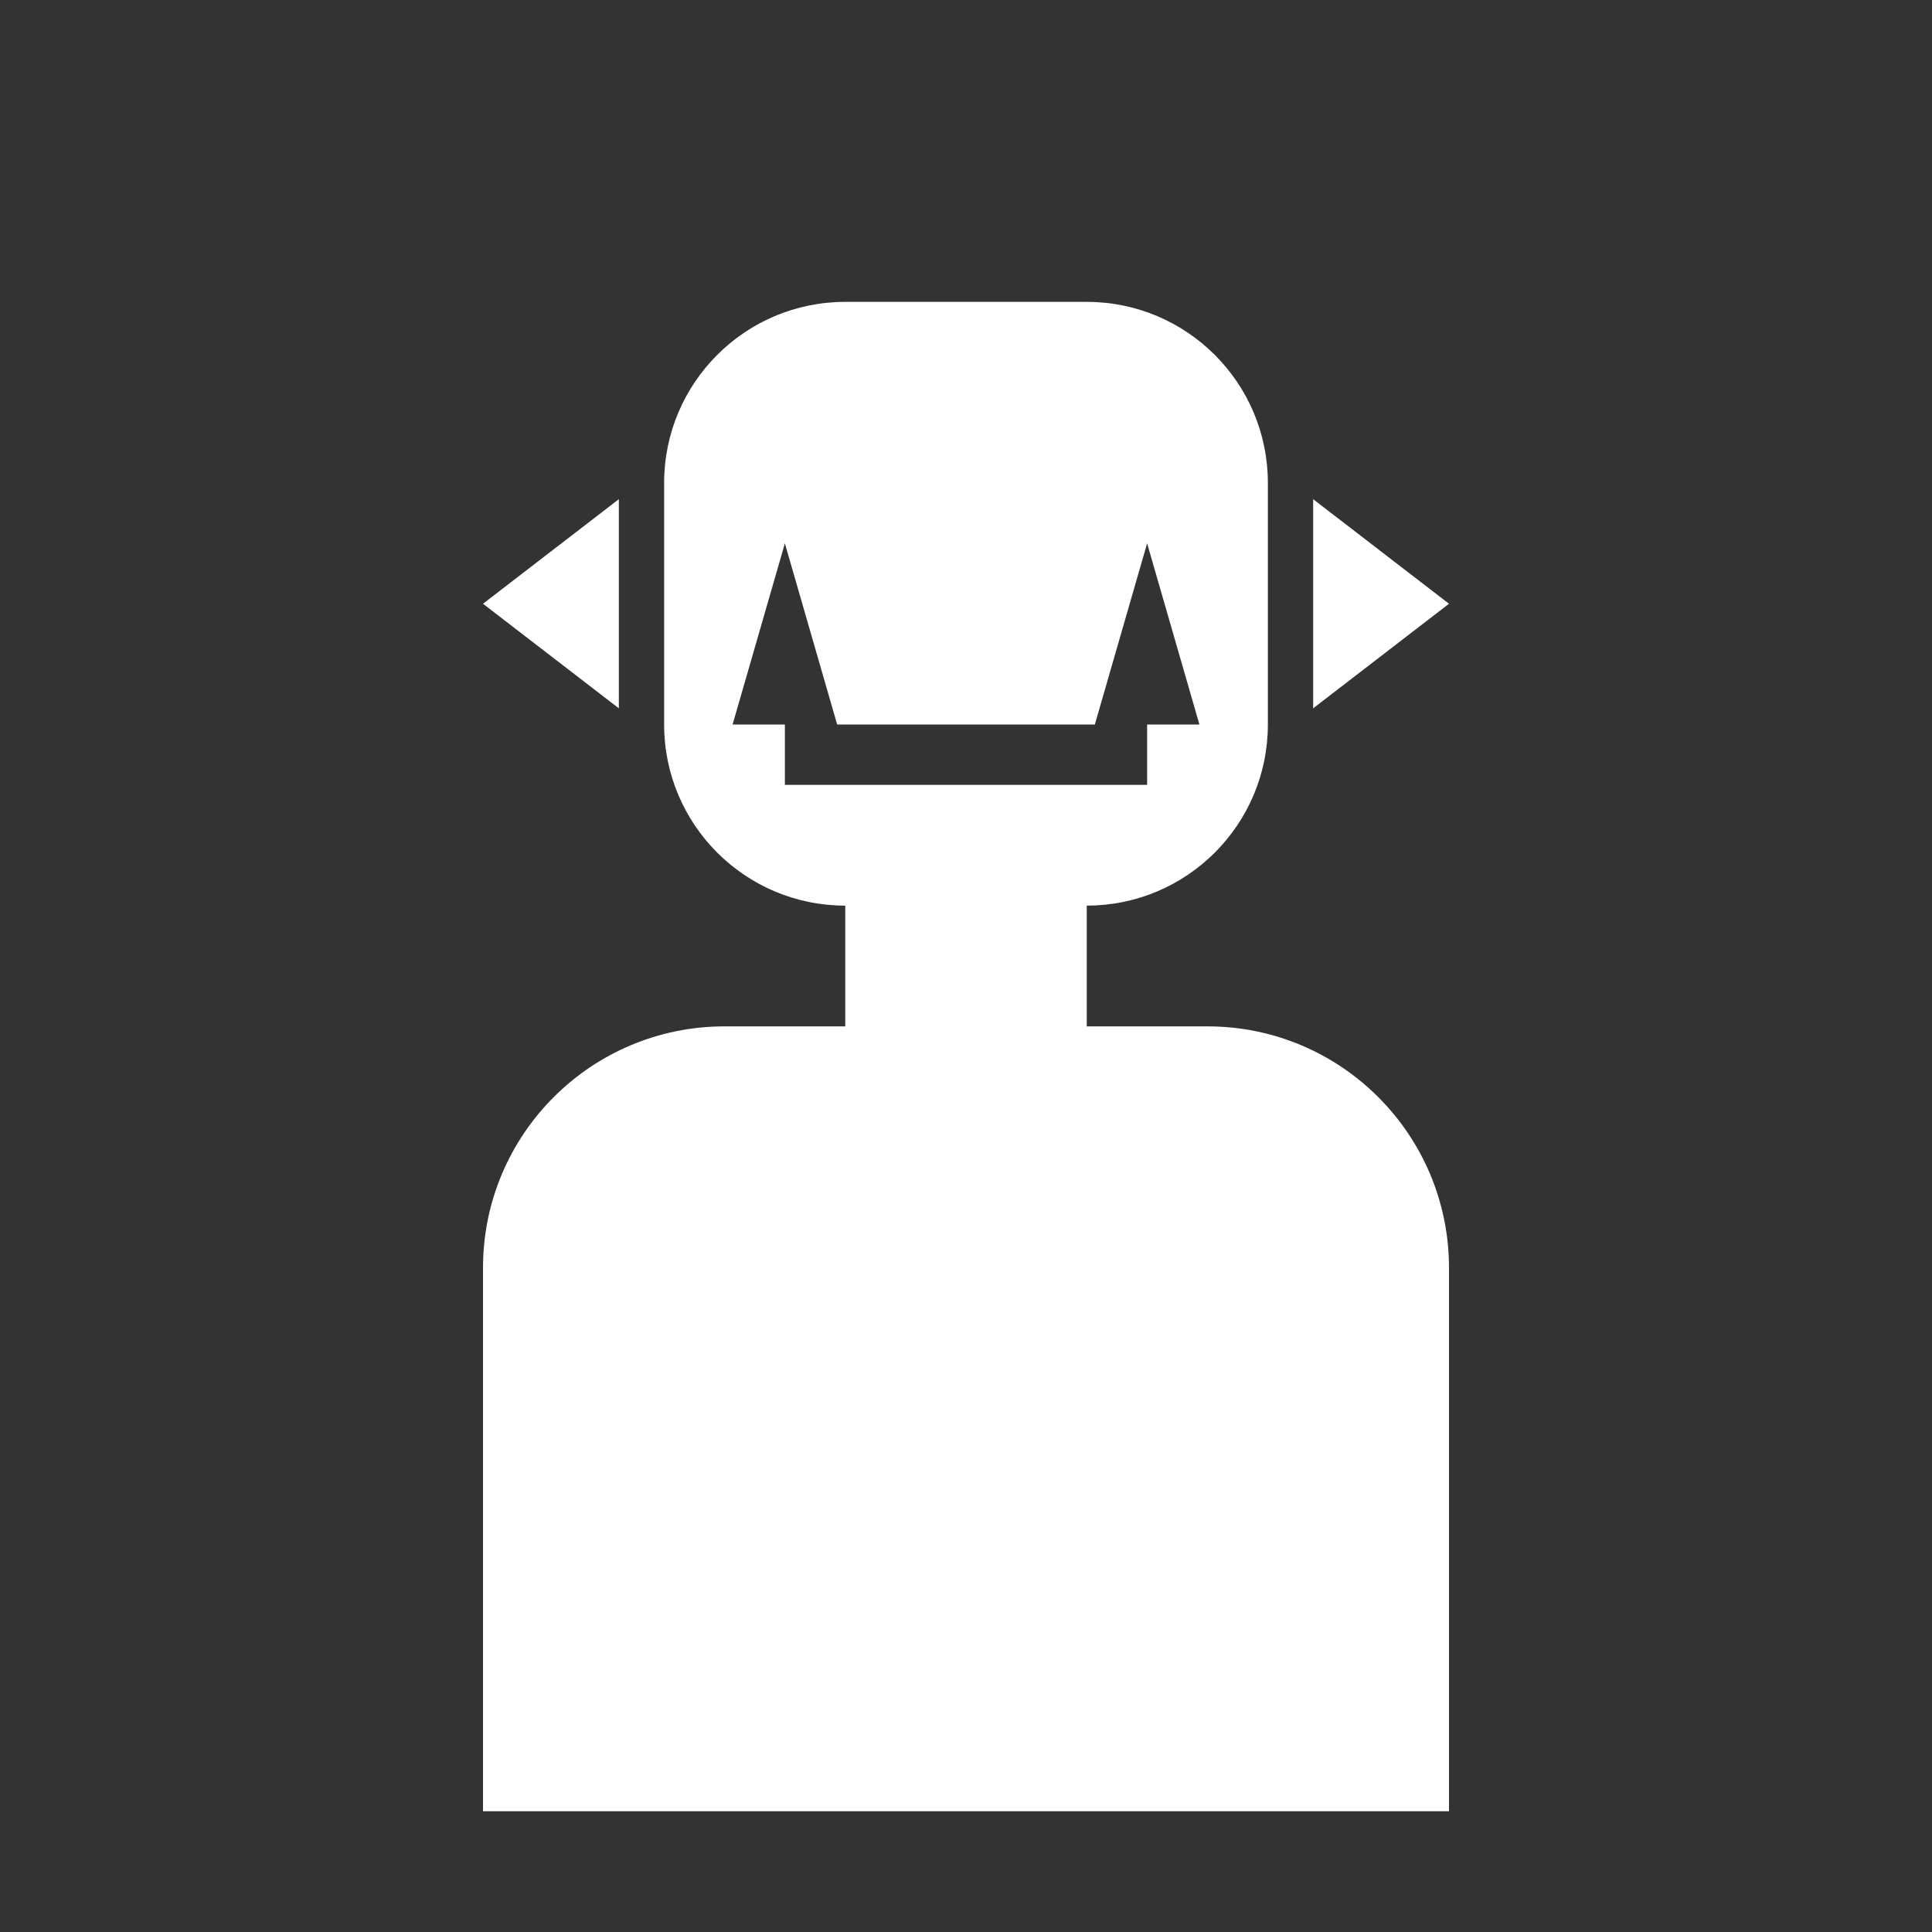 <svg width="32" height="32" viewBox="0 0 32 32" fill="none" xmlns="http://www.w3.org/2000/svg">
<rect x="0" y="0" width="32" height="32" fill="#333333" stroke="none"/>
<path fill-rule="evenodd" clip-rule="evenodd" d="M11 8C11 6.343 12.343 5 14 5H18C19.657 5 21 6.343 21 8V12C21 13.657 19.657 15 18 15V17H20C22.209 17 24 18.791 24 21V30H8V21C8 18.791 9.791 17 12 17H14V15C12.343 15 11 13.657 11 12V8ZM19 9L19.866 12H19V13H13V12H12.134L13 9L13.866 12H18.134L19 9Z" fill="white"/>
<path d="M24 10L21.75 11.732L21.75 8.268L24 10Z" fill="white"/>
<path d="M8 10L10.25 11.732L10.25 8.268L8 10Z" fill="white"/>
</svg>
